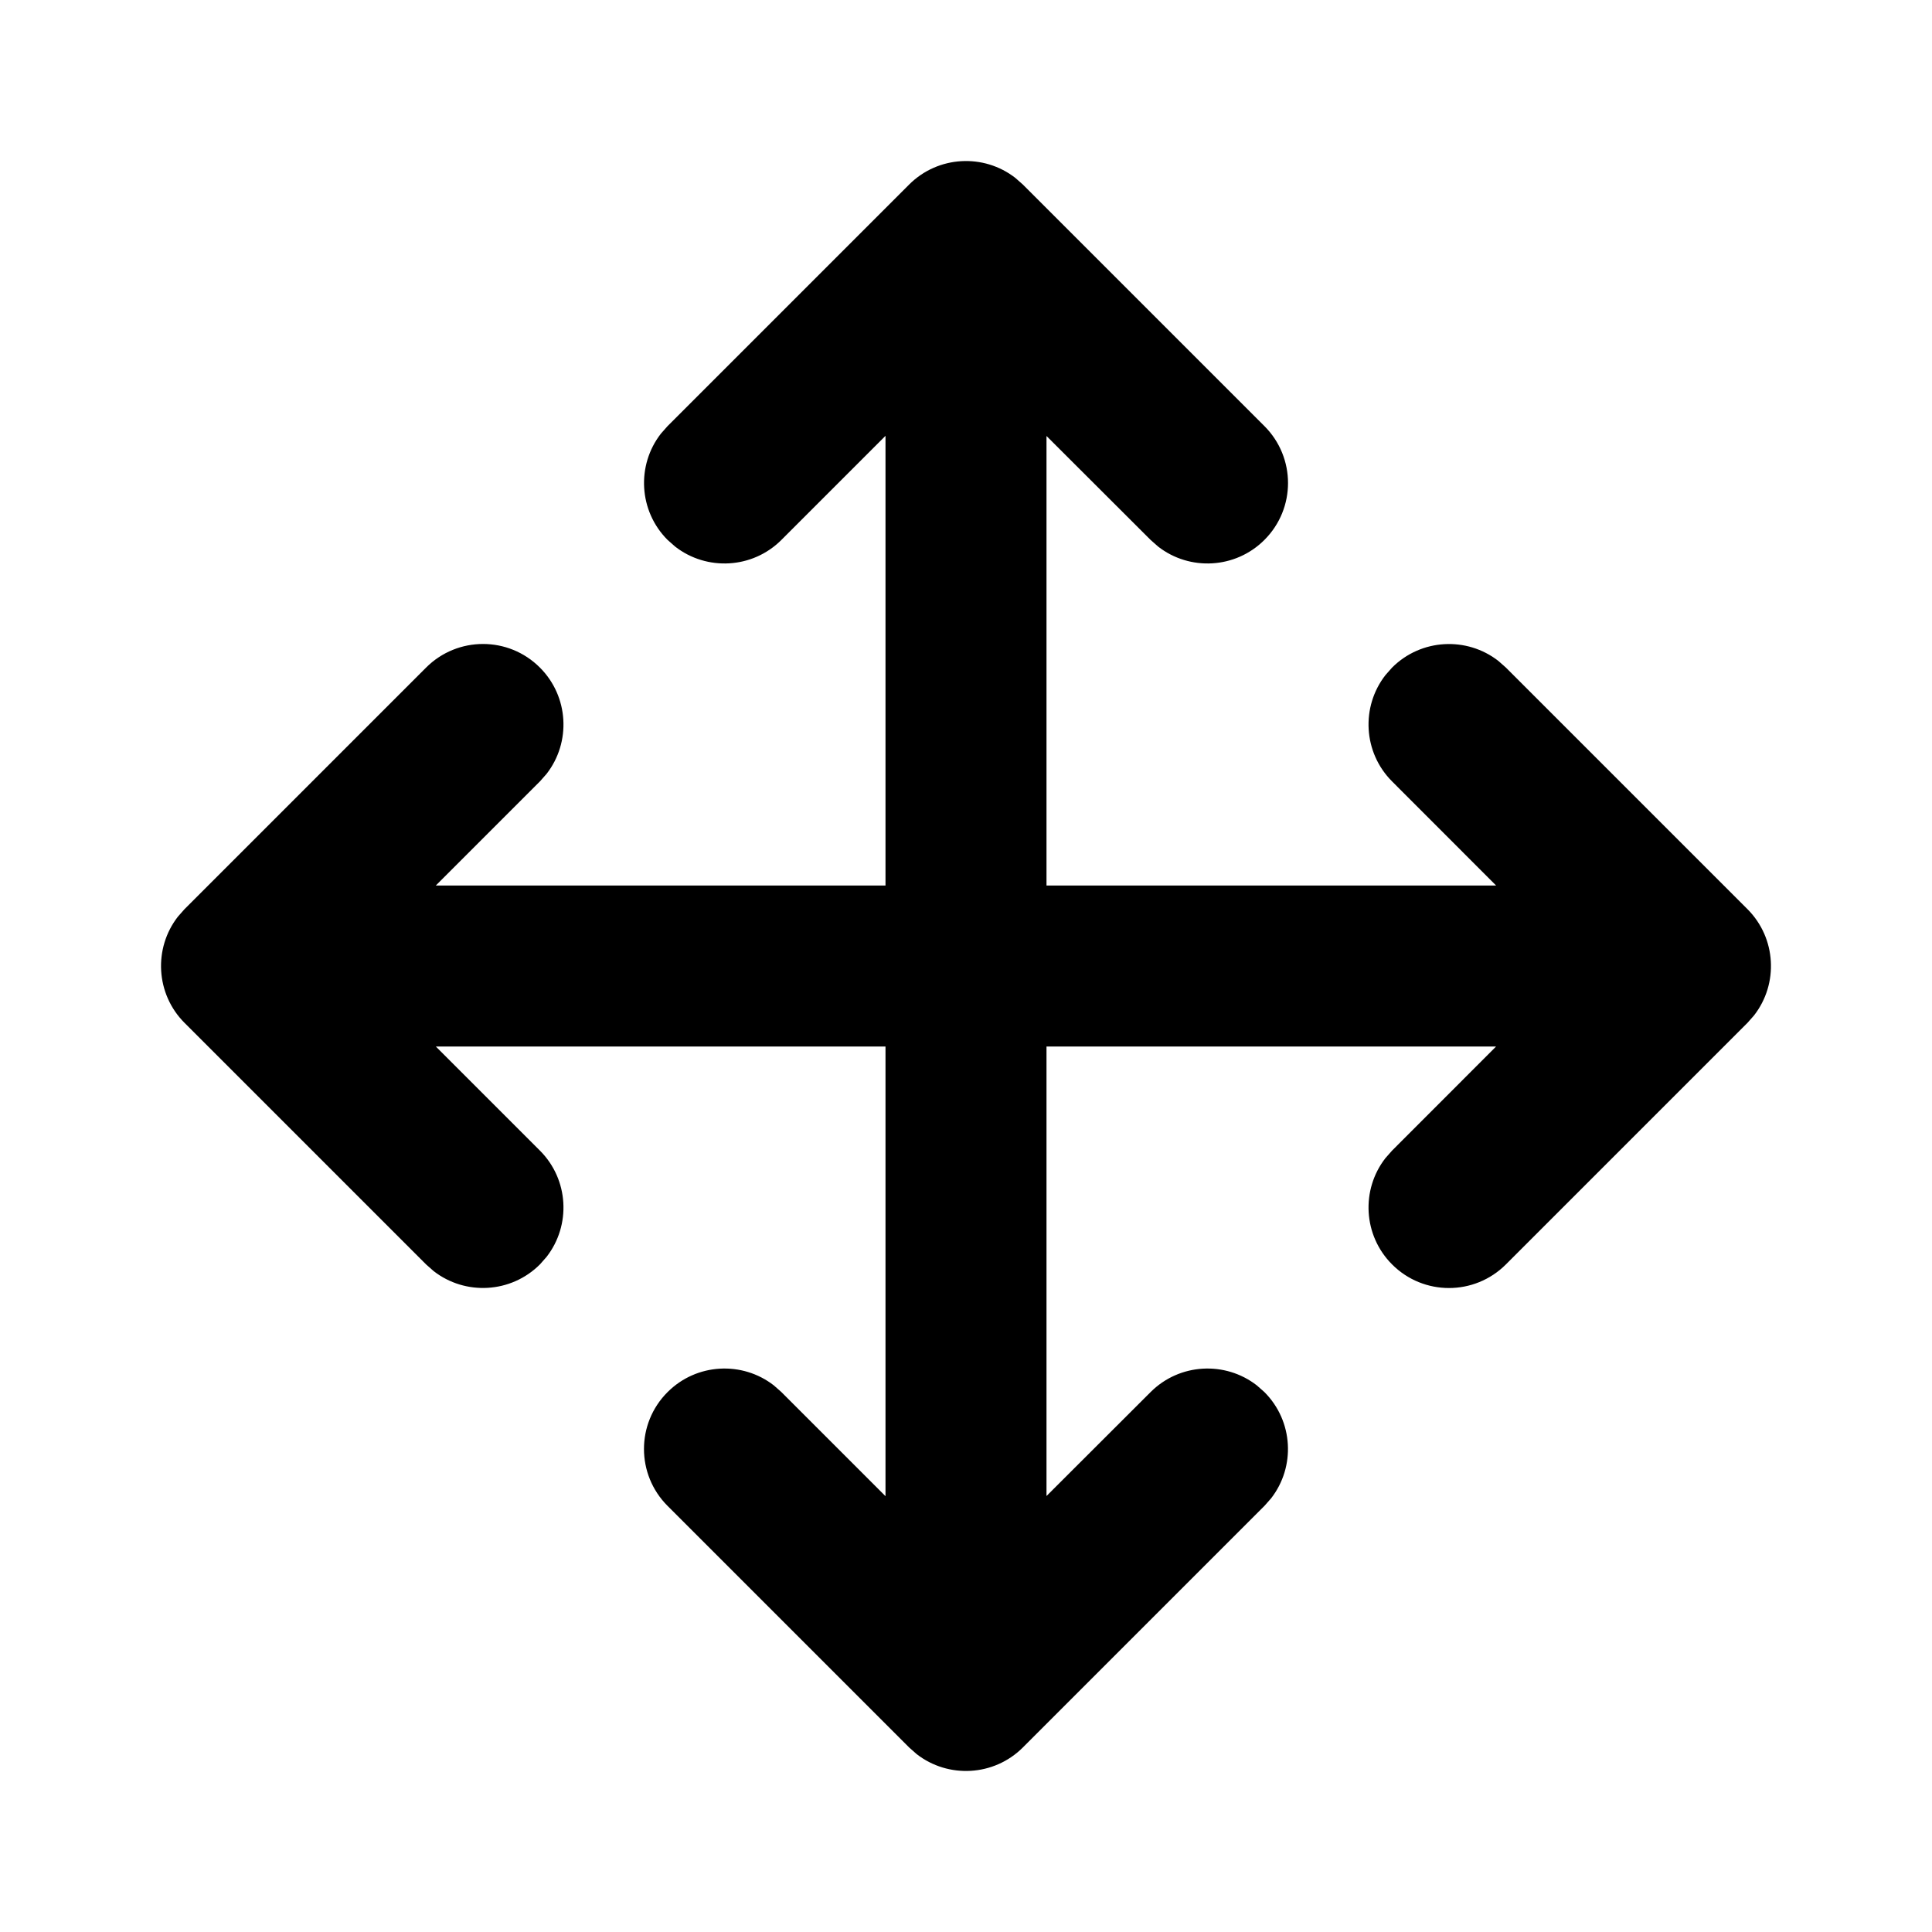 <svg height="24" viewBox="0 0 24 24" width="24" xmlns="http://www.w3.org/2000/svg"><path d="m6.707 14.293c.36.36.388.928.083 1.32l-.083.094c-.36.36-.928.388-1.32.083l-.094-.083-3-3c-.36-.36-.388-.928-.083-1.32l.083-.094 3-3c.391-.391 1.024-.391 1.414 0 .36.36.388.928.083 1.32l-.083.094-1.293 1.293h5.586v-5.586l-1.293 1.293c-.36.36-.928.388-1.32.083l-.094-.083c-.36-.36-.388-.928-.083-1.32l.083-.094 3-3c.36-.36.928-.388 1.32-.083l.094.083 3 3c.391.391.391 1.024 0 1.414-.36.36-.928.388-1.32.083l-.094-.083-1.293-1.291v5.584h5.585l-1.292-1.293c-.36-.36-.388-.928-.083-1.32l.083-.094c.36-.36.928-.388 1.32-.083l.094.083 3 3c.36.36.388.928.083 1.32l-.083.094-3 3c-.391.391-1.024.391-1.414 0-.36-.36-.388-.928-.083-1.32l.083-.094 1.292-1.293h-5.585v5.584l1.293-1.291c.36-.36.928-.388 1.32-.083l.094.083c.36.36.388.928.083 1.32l-.083.094-3 3c-.36.36-.928.388-1.32.083l-.094-.083-3-3c-.391-.391-.391-1.024 0-1.414.36-.36.928-.388 1.32-.083l.094.083 1.293 1.293v-5.586h-5.586z" fill="inherit"/></svg>
